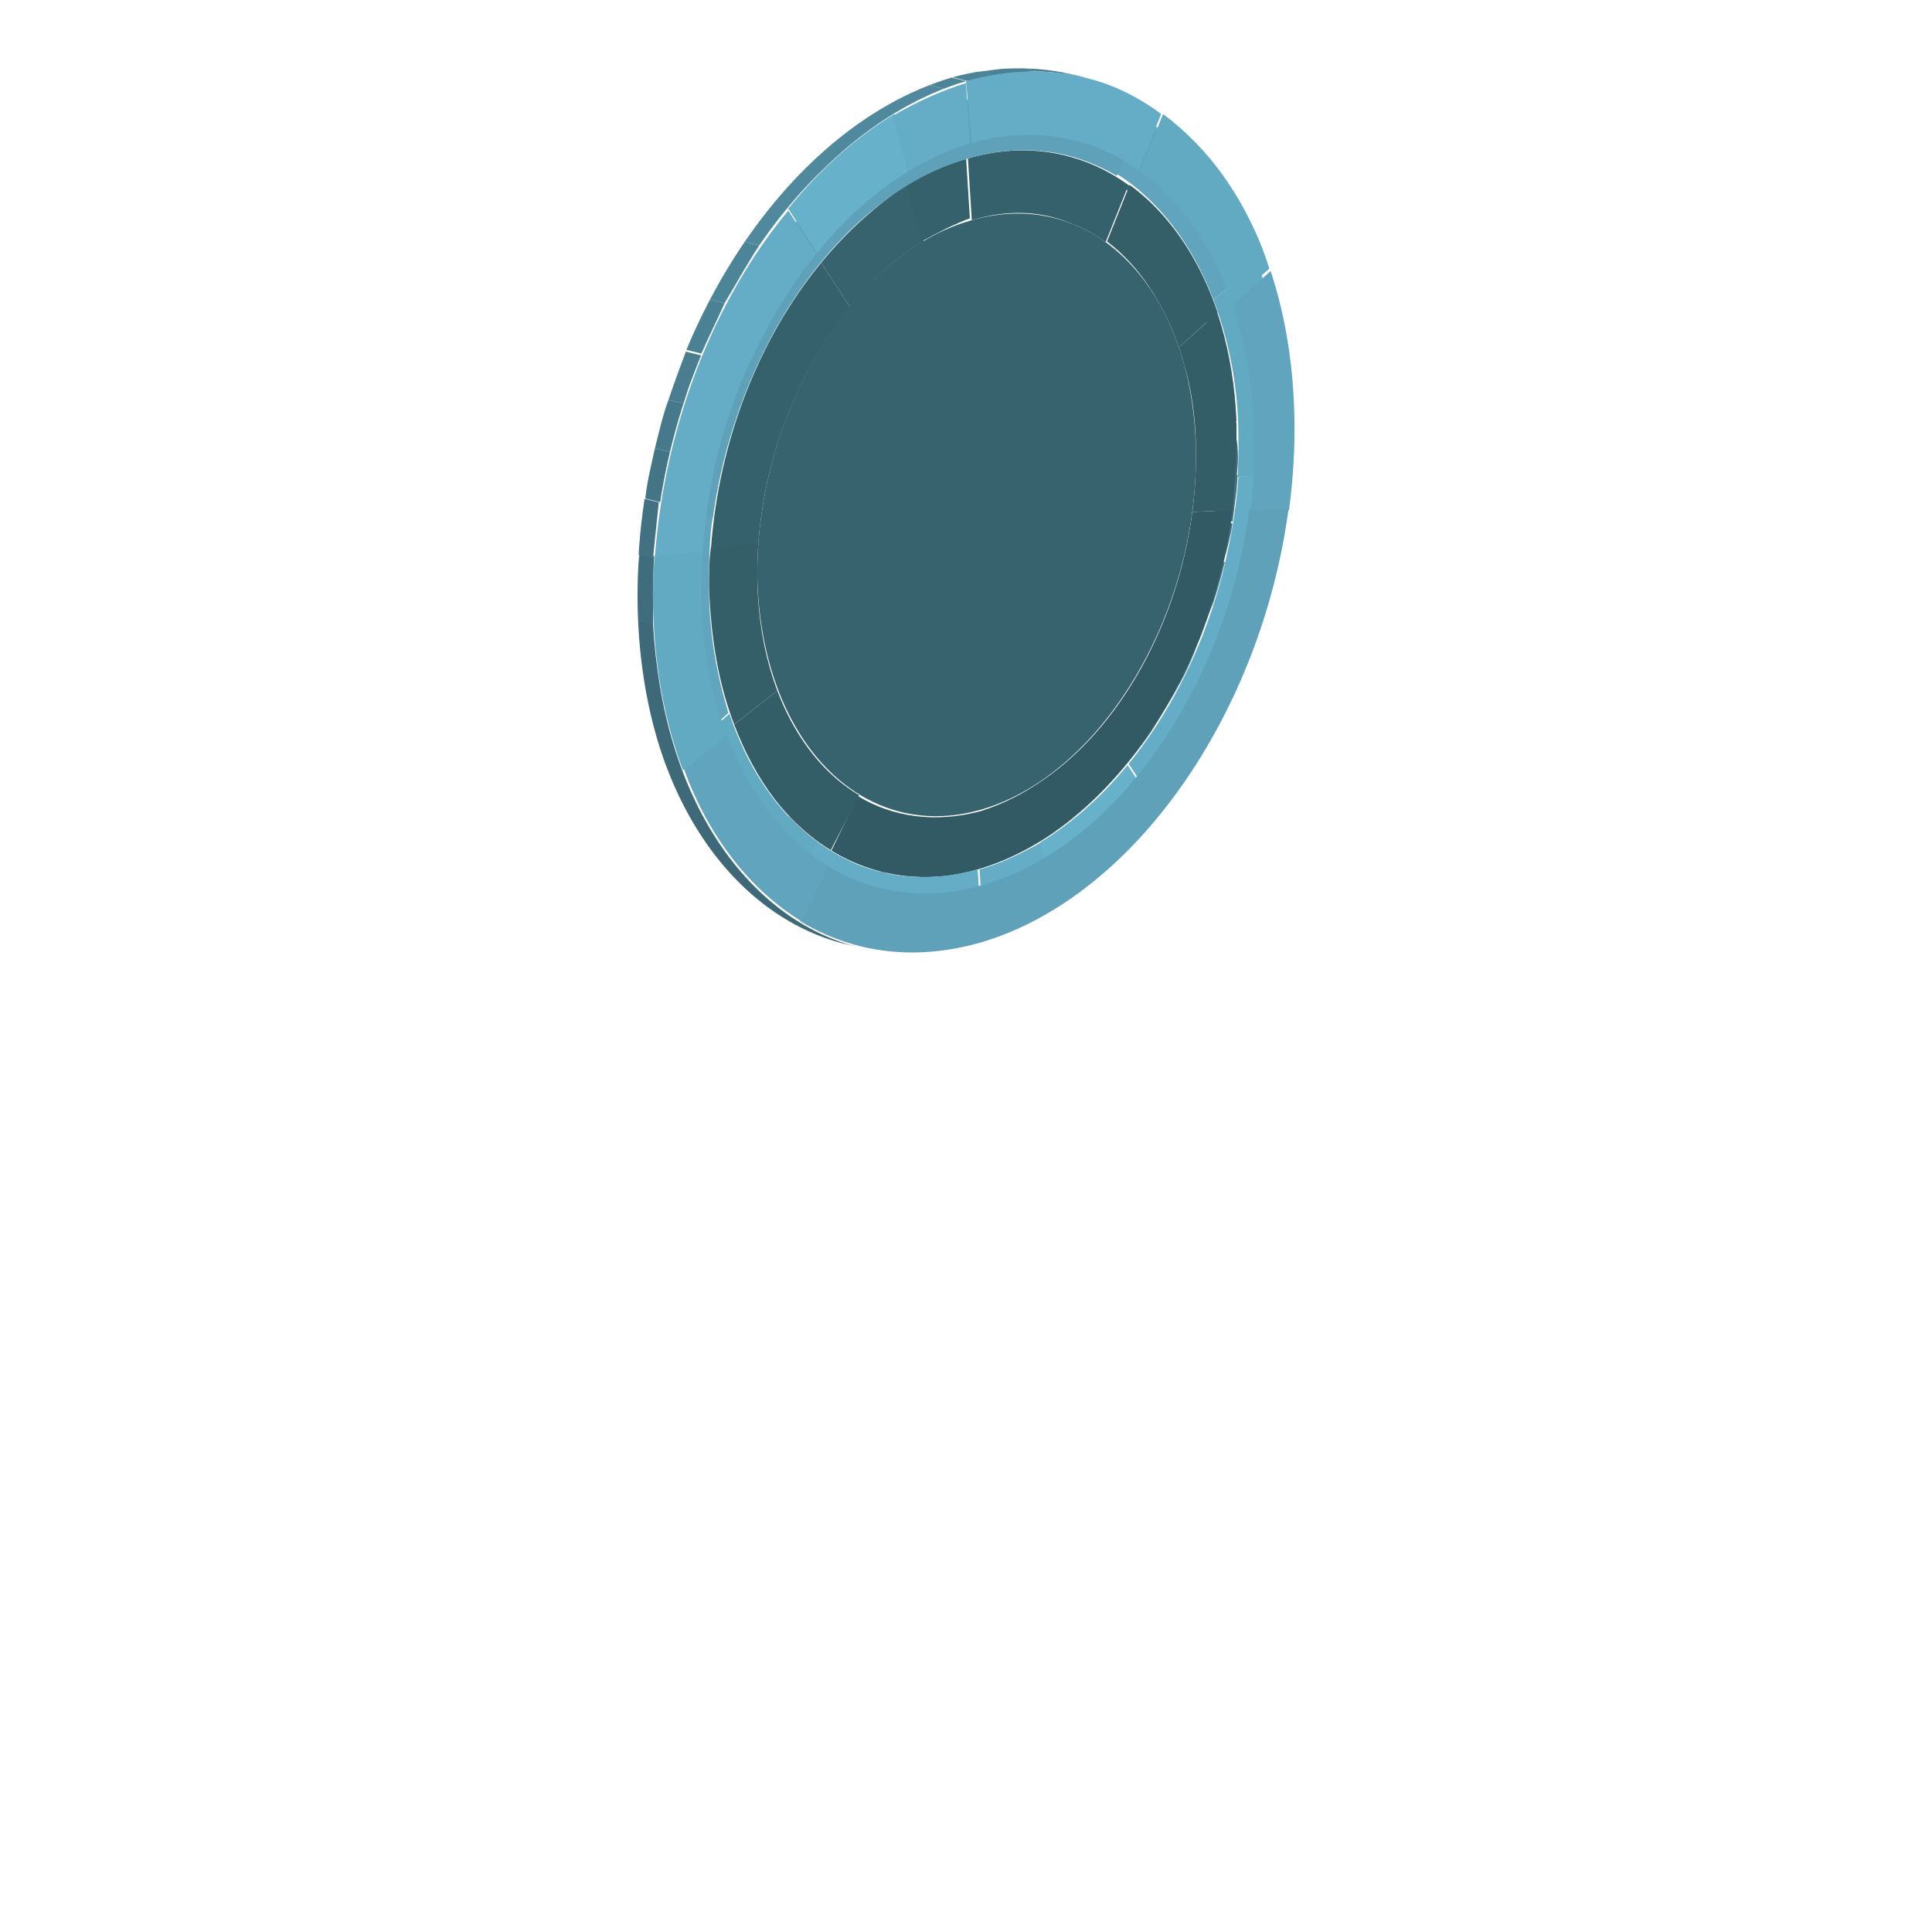 <?xml version="1.0" encoding="utf-8"?>
<!-- Generator: Adobe Illustrator 23.0.1, SVG Export Plug-In . SVG Version: 6.00 Build 0)  -->
<svg version="1.1" id="Layer_1" xmlns="http://www.w3.org/2000/svg" xmlns:xlink="http://www.w3.org/1999/xlink" x="0px" y="0px"
	 viewBox="0 0 100 100" style="enable-background:new 0 0 100 100;" xml:space="preserve">
<g>
	<g style="enable-background:new    ;">
		<g style="enable-background:new    ;">
			<defs>
				<path id="SVGID_1_" style="enable-background:new    ;" d="M45.4,45.1l-0.8-0.2c1.6,0.4,3.4,0.4,5.3-0.1l0.8,0.2
					C48.8,45.5,47,45.5,45.4,45.1z"/>
			</defs>
			<clipPath id="SVGID_2_">
				<use xlink:href="#SVGID_1_"  style="overflow:visible;"/>
			</clipPath>
			<g style="clip-path:url(#SVGID_2_);enable-background:new    ;">
				<path style="fill:#46798B;" d="M45.4,45.1l-0.8-0.2C44.9,44.9,45.1,45,45.4,45.1l0.7,0.2C45.9,45.2,45.7,45.1,45.4,45.1"/>
				<path style="fill:#497D8F;" d="M46.1,45.2L45.4,45c0.5,0.1,1,0.1,1.5,0.1l0.8,0.2C47.1,45.4,46.6,45.3,46.1,45.2"/>
				<path style="fill:#4B8194;" d="M47.7,45.4l-0.8-0.2c0.6,0,1.1,0,1.7-0.1l0.8,0.2C48.8,45.3,48.2,45.4,47.7,45.4"/>
				<path style="fill:#4D8598;" d="M49.4,45.2L48.6,45c0.4-0.1,0.8-0.2,1.3-0.3l0.8,0.2C50.2,45.1,49.8,45.2,49.4,45.2"/>
			</g>
		</g>
		<g style="enable-background:new    ;">
			<defs>
				<path id="SVGID_3_" style="enable-background:new    ;" d="M54.6,7.8l0.8,0.2c5,1.4,8.6,6.9,8.7,14.6
					c0.2,10.2-5.8,20.2-13.4,22.3l-0.8-0.2c7.6-2.2,13.6-12.2,13.4-22.3C63.2,14.8,59.6,9.2,54.6,7.8z"/>
			</defs>
			<clipPath id="SVGID_4_">
				<use xlink:href="#SVGID_3_"  style="overflow:visible;"/>
			</clipPath>
			<g style="clip-path:url(#SVGID_4_);enable-background:new    ;">
				<path style="fill:#4D8598;" d="M50.7,45l-0.8-0.2c0.3-0.1,0.6-0.2,0.9-0.3l0.8,0.2C51.3,44.8,51,44.9,50.7,45"/>
				<path style="fill:#50899D;" d="M51.6,44.7l-0.8-0.2c3-1.1,5.8-3.5,7.9-6.7l0.8,0.2C57.3,41.1,54.6,43.5,51.6,44.7"/>
				<path style="fill:#4D8598;" d="M59.5,38l-0.8-0.2c0.5-0.8,1-1.6,1.5-2.5l0.8,0.2C60.5,36.4,60,37.2,59.5,38"/>
				<path style="fill:#4B8194;" d="M61,35.5l-0.8-0.2c0.4-0.7,0.7-1.4,1-2.2l0.8,0.2C61.7,34.1,61.4,34.8,61,35.5"/>
				<path style="fill:#497D8F;" d="M62,33.3l-0.8-0.2c0.3-0.7,0.5-1.4,0.8-2.1l0.8,0.2C62.5,31.9,62.3,32.6,62,33.3"/>
				<path style="fill:#46798B;" d="M62.8,31.2L62,31c0.2-0.7,0.4-1.4,0.6-2.1l0.8,0.2C63.2,29.9,63,30.6,62.8,31.2"/>
				<path style="fill:#447586;" d="M63.3,29.2L62.6,29c0.2-0.7,0.3-1.4,0.4-2.1l0.8,0.2C63.7,27.7,63.5,28.5,63.3,29.2"/>
				<path style="fill:#427181;" d="M63.8,27L63,26.8c0.1-0.8,0.2-1.6,0.3-2.4l0.8,0.2C64,25.4,63.9,26.2,63.8,27"/>
				<path style="fill:#3F6D7D;" d="M64,24.7l-0.8-0.2c0-0.7,0.1-1.3,0-2c0-0.3,0-0.6,0-0.8l0.8,0.2c0,0.3,0,0.6,0,0.8
					C64.1,23.3,64.1,24,64,24.7"/>
				<path style="fill:#3D6978;" d="M64,21.8l-0.8-0.2c-0.4-7.2-3.9-12.4-8.7-13.7l0.8,0.2C60.2,9.4,63.7,14.6,64,21.8"/>
			</g>
		</g>
		<g style="enable-background:new    ;">
			<defs>
				<path id="SVGID_5_" style="enable-background:new    ;" d="M44.6,44.8c-1.7-0.5-3.2-1.4-4.5-2.7c0.3,0.1,0.5,0.1,0.8,0.2
					c1.3,1.3,2.8,2.3,4.5,2.7C45.2,45,44.9,44.9,44.6,44.8z"/>
			</defs>
			<clipPath id="SVGID_6_">
				<use xlink:href="#SVGID_5_"  style="overflow:visible;"/>
			</clipPath>
			<g style="clip-path:url(#SVGID_6_);enable-background:new    ;">
				<path style="fill:#203B41;" d="M45.4,45.1l-0.8-0.2c-4.8-1.3-8.3-6.5-8.7-13.7l0.8,0.2C37.1,38.5,40.6,43.8,45.4,45.1"/>
			</g>
		</g>
		<g style="enable-background:new    ;">
			<defs>
				<path id="SVGID_7_" style="enable-background:new    ;" d="M55.7,3.9l0.8,0.2c-2-0.5-4.1-0.5-6.4,0.1L49.3,4
					C51.5,3.4,53.7,3.4,55.7,3.9z"/>
			</defs>
			<clipPath id="SVGID_8_">
				<use xlink:href="#SVGID_7_"  style="overflow:visible;"/>
			</clipPath>
			<g style="clip-path:url(#SVGID_8_);enable-background:new    ;">
				<path style="fill:#4D8598;" d="M50,4.2L49.3,4c0.5-0.2,1-0.3,1.6-0.3l0.8,0.2C51.1,4,50.6,4.1,50,4.2"/>
				<path style="fill:#4B8194;" d="M51.6,3.9l-0.8-0.2c0.7-0.1,1.4-0.2,2.1-0.2l0.8,0.2C53,3.7,52.3,3.8,51.6,3.9"/>
				<path style="fill:#497D8F;" d="M53.7,3.7l-0.8-0.2c0.6,0,1.3,0.1,1.9,0.2l0.8,0.2C55,3.8,54.3,3.7,53.7,3.7"/>
				<path style="fill:#46798B;" d="M55.6,3.9l-0.8-0.2c0.3,0.1,0.6,0.1,0.9,0.2l0.8,0.2C56.2,4,55.9,4,55.6,3.9"/>
			</g>
		</g>
		<g style="enable-background:new    ;">
			<defs>
				<path id="SVGID_9_" style="enable-background:new    ;" d="M36.7,30.5c-0.2-10.1,5.8-20.2,13.4-22.3l0.2,3.2
					c-6.2,1.8-11.2,10.1-11.1,18.5c0.1,8.4,5.3,13.8,11.6,12c6.3-1.8,11.2-10.1,11.1-18.5c-0.1-8.4-5.3-13.8-11.6-12l-0.2-3.2
					c7.6-2.2,13.8,4.3,14,14.5c0,1.2,0,2.4-0.2,3.5c-0.3,2-0.9,6.1-3.6,10.6c-2.7,4.5-5.6,6.3-7,7.1c-0.8,0.5-1.7,0.8-2.6,1.1
					c0,0,0,0,0,0C43.1,47.1,36.9,40.6,36.7,30.5z"/>
			</defs>
			<clipPath id="SVGID_10_">
				<use xlink:href="#SVGID_9_"  style="overflow:visible;"/>
			</clipPath>
			<g style="clip-path:url(#SVGID_10_);enable-background:new    ;">
				<path style="fill:#35616C;" d="M50.3,11.4l-0.2-3.2c3.1-0.9,6-0.3,8.3,1.4l-1.2,3C55.3,11.1,52.9,10.6,50.3,11.4"/>
				<path style="fill:#345F69;" d="M57.3,12.5l1.2-3c2,1.5,3.6,3.8,4.6,6.6L61,18C60.2,15.6,58.9,13.7,57.3,12.5"/>
				<path style="fill:#335D67;" d="M61,18l2-1.8c0.6,1.9,1,4.1,1,6.4c0,1.3-0.1,2.5-0.2,3.8l-2.1,0.1c0.1-1,0.2-2.1,0.2-3.1
					C61.9,21.4,61.6,19.6,61,18"/>
				<path style="fill:#325A64;" d="M61.7,26.5l2.1-0.1c-1.1,8.8-6.6,16.7-13.2,18.6c-2.8,0.8-5.4,0.4-7.6-0.9l1.4-2.9
					c1.8,1.1,4,1.4,6.3,0.8C56.3,40.3,60.8,33.7,61.7,26.5"/>
				<path style="fill:#335D67;" d="M44.5,41.1L43,44c-2.2-1.3-3.9-3.6-5-6.5l2.3-1.8C41.2,38.1,42.7,40,44.5,41.1"/>
				<path style="fill:#345F69;" d="M40.3,35.7L38,37.5c-0.8-2.1-1.2-4.4-1.3-7.1c0-0.7,0-1.4,0.1-2.1l2.5-0.3c0,0.6-0.1,1.2,0,1.7
					C39.3,32,39.6,34,40.3,35.7"/>
				<path style="fill:#35616C;" d="M39.3,28.1l-2.5,0.3c0.4-5.6,2.5-10.9,5.7-14.8l1.5,2.3C41.4,19.1,39.6,23.5,39.3,28.1"/>
				<path style="fill:#37636E;" d="M44,15.9l-1.5-2.3c1.4-1.7,2.9-3,4.5-4.1l0.8,3C46.4,13.3,45.1,14.5,44,15.9"/>
				<path style="fill:#35616C;" d="M47.7,12.5l-0.8-3c1-0.6,2.1-1.1,3.1-1.4l0.2,3.2C49.4,11.6,48.6,12,47.7,12.5"/>
			</g>
		</g>
		<g>
			<path style="fill:#67B0CA;" d="M50.3,7.4c7.9-2.3,14.4,4.5,14.6,15.1c0.2,10.6-6.1,21-14,23.3c-7.9,2.3-14.4-4.5-14.6-15.1
				C36.1,20.1,42.4,9.7,50.3,7.4z M50.9,48.1c8.8-2.5,15.9-14.2,15.7-26.1C66.4,10.1,59.1,2.5,50.2,5.1
				c-8.8,2.5-15.9,14.3-15.7,26.1C34.7,43.1,42.1,50.7,50.9,48.1"/>
		</g>
		<g>
			<path style="fill:#36636E;" d="M50.3,11.4c6.3-1.8,11.5,3.6,11.6,12c0.1,8.4-4.9,16.7-11.1,18.5c-6.2,1.8-11.4-3.6-11.6-12
				C39.1,21.5,44.1,13.1,50.3,11.4z"/>
		</g>
		<g style="enable-background:new    ;">
			<defs>
				<path id="SVGID_11_" style="enable-background:new    ;" d="M50.9,48.1L50.7,45c7.6-2.2,13.6-12.2,13.4-22.3
					C63.9,12.5,57.7,6,50.1,8.2c-7.5,2.2-13.5,12.2-13.4,22.3c0.2,10.2,6.4,16.6,13.9,14.5L50.9,48.1c-8.8,2.5-16.1-5.1-16.3-16.9
					C34.4,19.3,41.4,7.6,50.2,5.1c8.8-2.5,16.2,5.1,16.3,16.9C66.8,33.9,59.7,45.6,50.9,48.1z"/>
			</defs>
			<clipPath id="SVGID_12_">
				<use xlink:href="#SVGID_11_"  style="overflow:visible;"/>
			</clipPath>
			<g style="clip-path:url(#SVGID_12_);enable-background:new    ;">
				<path style="fill:#65ADC7;" d="M50.9,48.1L50.7,45c1.1-0.3,2.1-0.8,3.2-1.4l0.8,3C53.4,47.2,52.2,47.8,50.9,48.1"/>
				<path style="fill:#67B1CB;" d="M54.6,46.5l-0.8-3c1.7-1,3.2-2.4,4.5-4l1.5,2.3C58.3,43.7,56.5,45.3,54.6,46.5"/>
				<path style="fill:#65ADC7;" d="M59.9,41.8l-1.5-2.3c3.1-3.9,5.3-9.2,5.7-14.8l2.5-0.3C66.1,31,63.6,37.2,59.9,41.8"/>
				<path style="fill:#62A9C2;" d="M66.5,24.5L64,24.7c0-0.7,0.1-1.4,0.1-2.1c0-2.6-0.5-5-1.3-7.1l2.3-1.8c0.9,2.4,1.4,5.2,1.5,8.3
					C66.6,22.8,66.6,23.7,66.5,24.5"/>
				<path style="fill:#60A5BD;" d="M65.1,13.7l-2.3,1.8c-1.1-2.9-2.9-5.2-5-6.5l1.4-2.9C61.8,7.7,63.8,10.3,65.1,13.7"/>
				<path style="fill:#5EA1B9;" d="M59.2,6.2l-1.4,2.9c-2.2-1.3-4.8-1.7-7.7-0.9c-6.6,1.9-12,9.8-13.2,18.6l-2.1,0.1
					c1.3-10.2,7.7-19.5,15.4-21.7C53.5,4.1,56.6,4.6,59.2,6.2"/>
				<path style="fill:#60A5BD;" d="M34.8,26.8l2.1-0.1c-0.2,1.2-0.2,2.5-0.2,3.7c0,2.4,0.4,4.5,1,6.5l-2,1.8
					c-0.7-2.2-1.2-4.8-1.2-7.6C34.5,29.7,34.6,28.3,34.8,26.8"/>
				<path style="fill:#62A9C2;" d="M35.8,38.7l2-1.8c1,2.9,2.6,5.2,4.6,6.6l-1.2,3C38.8,44.8,36.9,42.1,35.8,38.7"/>
				<path style="fill:#65ADC7;" d="M41.1,46.5l1.2-3c2.3,1.7,5.2,2.3,8.3,1.4l0.2,3.2C47.2,49.2,43.9,48.5,41.1,46.5"/>
			</g>
		</g>
		<g style="enable-background:new    ;">
			<defs>
				<path id="SVGID_13_" style="enable-background:new    ;" d="M50.3,7.4L50,4.2c9.2-2.6,16.8,5.2,17,17.5s-7.1,24.5-16.3,27.1
					c-9.2,2.6-16.7-5.2-16.9-17.6S40.9,6.9,50,4.2L50.3,7.4c-7.9,2.3-14.1,12.7-14,23.3c0.2,10.6,6.7,17.4,14.6,15.1
					c7.9-2.3,14.1-12.7,14-23.3C64.7,11.9,58.2,5.2,50.3,7.4z"/>
			</defs>
			<clipPath id="SVGID_14_">
				<use xlink:href="#SVGID_13_"  style="overflow:visible;"/>
			</clipPath>
			<g style="clip-path:url(#SVGID_14_);enable-background:new    ;">
				<path style="fill:#65ADC7;" d="M50.3,7.4L50,4.2c3.8-1.1,7.3-0.4,10.1,1.7l-1.2,3C56.6,7.1,53.5,6.5,50.3,7.4"/>
				<path style="fill:#62A9C2;" d="M59,8.9l1.2-3c2.4,1.8,4.4,4.5,5.5,8l-2,1.8C62.7,12.8,61.1,10.4,59,8.9"/>
				<path style="fill:#60A5BD;" d="M63.8,15.8l2-1.8c0.8,2.3,1.2,4.9,1.3,7.8c0,1.5-0.1,3.1-0.3,4.6l-2.1,0.1
					c0.2-1.3,0.2-2.6,0.2-3.9C64.8,20,64.4,17.8,63.8,15.8"/>
				<path style="fill:#5EA1B9;" d="M64.6,26.4l2.1-0.1c-1.4,10.6-8,20.2-16,22.5c-3.4,1-6.6,0.5-9.3-1.1l1.4-2.9c2.3,1.4,5,1.8,8,1
					C57.8,43.8,63.4,35.6,64.6,26.4"/>
				<path style="fill:#60A5BD;" d="M42.9,44.8l-1.4,2.9c-2.6-1.6-4.8-4.3-6.1-7.9l2.3-1.8C38.8,41.1,40.6,43.5,42.9,44.8"/>
				<path style="fill:#62A9C2;" d="M37.6,38.1l-2.3,1.8c-0.9-2.5-1.5-5.4-1.5-8.6c0-0.9,0-1.7,0.1-2.6l2.5-0.3
					c0,0.7-0.1,1.5-0.1,2.2C36.3,33.4,36.8,35.9,37.6,38.1"/>
				<path style="fill:#65ADC7;" d="M36.4,28.5l-2.5,0.3c0.5-6.7,3-13.2,6.9-17.9l1.5,2.3C39,17.1,36.7,22.7,36.4,28.5"/>
				<path style="fill:#67B1CB;" d="M42.3,13.1l-1.5-2.3c1.6-2,3.5-3.7,5.5-4.9L47,8.9C45.3,9.9,43.7,11.4,42.3,13.1"/>
				<path style="fill:#65ADC7;" d="M47,8.9l-0.8-2.9c1.2-0.7,2.5-1.3,3.8-1.7l0.2,3.2C49.1,7.8,48,8.3,47,8.9"/>
			</g>
		</g>
		<g style="enable-background:new    ;">
			<defs>
				<path id="SVGID_15_" style="enable-background:new    ;" d="M44.3,49l-0.8-0.2c-6.1-1.6-10.4-8.4-10.5-17.7
					C32.8,18.8,40.1,6.7,49.3,4L50,4.2C40.9,6.9,33.6,19,33.8,31.3C33.9,40.6,38.3,47.4,44.3,49z"/>
			</defs>
			<clipPath id="SVGID_16_">
				<use xlink:href="#SVGID_15_"  style="overflow:visible;"/>
			</clipPath>
			<g style="clip-path:url(#SVGID_16_);enable-background:new    ;">
				<path style="fill:#3D6978;" d="M44.3,49l-0.8-0.2c-5.8-1.6-10.1-7.9-10.5-16.7l0.8,0.2C34.3,41.1,38.5,47.4,44.3,49"/>
				<path style="fill:#3F6D7D;" d="M33.8,32.4L33,32.1c0-0.3,0-0.7,0-1c0-0.8,0-1.6,0.1-2.5l0.8,0.2c-0.1,0.8-0.1,1.6-0.1,2.5
					C33.8,31.7,33.8,32,33.8,32.4"/>
				<path style="fill:#427181;" d="M33.8,28.9l-0.8-0.2c0.1-1,0.2-1.9,0.3-2.9l0.8,0.2C34,26.9,33.9,27.9,33.8,28.9"/>
				<path style="fill:#447586;" d="M34.2,26l-0.8-0.2c0.1-0.9,0.3-1.7,0.5-2.6l0.8,0.2C34.5,24.2,34.3,25.1,34.2,26"/>
				<path style="fill:#46798B;" d="M34.7,23.4l-0.8-0.2c0.2-0.8,0.4-1.7,0.7-2.5l0.8,0.2C35.1,21.7,34.9,22.5,34.7,23.4"/>
				<path style="fill:#497D8F;" d="M35.4,20.9l-0.8-0.2c0.3-0.9,0.6-1.7,0.9-2.5l0.8,0.2C36,19.2,35.6,20,35.4,20.9"/>
				<path style="fill:#4B8194;" d="M36.3,18.3l-0.8-0.2c0.4-0.9,0.8-1.8,1.2-2.6l0.8,0.2C37.1,16.6,36.7,17.4,36.3,18.3"/>
				<path style="fill:#4D8598;" d="M37.5,15.7l-0.8-0.2c0.6-1.1,1.2-2.1,1.8-3l0.8,0.2C38.7,13.6,38.1,14.7,37.5,15.7"/>
				<path style="fill:#50899D;" d="M39.3,12.7l-0.8-0.2c2.6-3.8,5.9-6.7,9.6-8.1l0.8,0.2C45.3,6,41.9,8.9,39.3,12.7"/>
				<path style="fill:#4D8598;" d="M48.9,4.6l-0.8-0.2c0.4-0.1,0.7-0.3,1.1-0.4L50,4.2C49.7,4.4,49.3,4.5,48.9,4.6"/>
			</g>
		</g>
	</g>
</g>
</svg>
